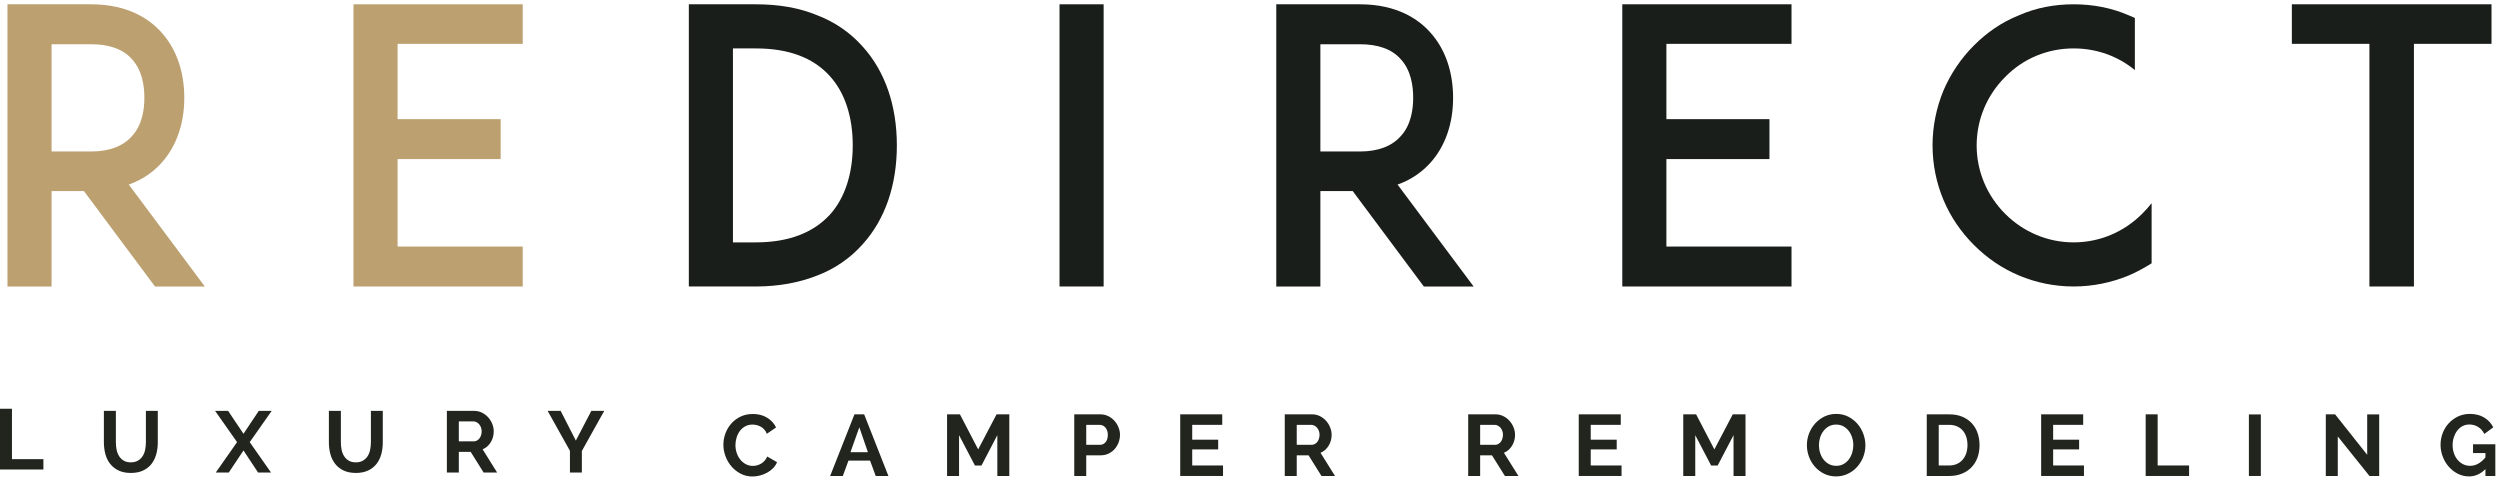 <?xml version="1.0" encoding="UTF-8"?>
<svg width="263px" height="51px" viewBox="0 0 263 51" version="1.1" xmlns="http://www.w3.org/2000/svg" xmlns:xlink="http://www.w3.org/1999/xlink" preserveAspectRatio="none">
    <!-- Generator: Sketch 59.1 (86144) - https://sketch.com -->
    <title>logo</title>
    <desc>Created with Sketch.</desc>
    <g id="Biz-Cards" stroke="none" stroke-width="1" fill="none" fill-rule="evenodd">
        <g id="logo">
            <g id="Group-3">
                <path d="M9.588,15.936 C11.506,15.936 12.948,15.376 13.868,14.336 C14.986,13.136 15.188,11.456 15.188,10.296 C15.188,9.094 14.986,7.414 13.868,6.214 C12.948,5.174 11.506,4.654 9.588,4.654 L5.426,4.654 L5.426,15.936 L9.588,15.936 Z M21.548,30.14 L16.306,30.14 L8.826,20.098 L5.426,20.098 L5.426,30.14 L0.786,30.14 L0.786,0.452 L4.706,0.452 L9.588,0.452 C13.508,0.452 15.788,2.054 16.988,3.414 C18.548,5.134 19.388,7.534 19.388,10.296 C19.388,13.016 18.548,15.416 16.988,17.136 C16.268,17.936 15.146,18.856 13.548,19.416 L21.548,30.14 Z" id="Fill-14" fill="#BCA070"></path>
                <polygon id="Fill-16" fill="#BCA070" points="41.826 12.535 52.668 12.535 52.668 16.735 41.826 16.735 41.826 25.937 54.99 25.937 54.99 30.139 41.786 30.139 37.186 30.139 37.186 0.451 41.786 0.451 54.99 0.451 54.99 4.613 41.826 4.613"></polygon>
                <path d="M89.709,15.296 C89.709,12.254 88.869,9.734 87.307,8.014 C85.547,6.054 82.947,5.094 79.505,5.094 L77.105,5.094 L77.105,25.498 L79.505,25.498 C82.947,25.498 85.547,24.498 87.307,22.578 C88.869,20.856 89.709,18.296 89.709,15.296 M94.349,15.296 C94.349,19.496 93.107,23.098 90.749,25.698 C89.467,27.138 87.869,28.258 85.987,28.978 C84.067,29.738 81.907,30.138 79.505,30.138 L74.025,30.138 L72.465,30.138 L72.465,0.452 L77.105,0.452 L79.505,0.452 C81.907,0.452 84.067,0.812 85.987,1.612 C87.869,2.334 89.467,3.454 90.749,4.894 C93.107,7.494 94.349,11.094 94.349,15.296" id="Fill-18" fill="#191E1A"></path>
                <polygon id="Fill-20" fill="#191E1A" points="111.462 30.138 116.102 30.138 116.102 0.452 111.462 0.452"></polygon>
                <path d="M143.064,15.936 C144.986,15.936 146.426,15.376 147.346,14.336 C148.466,13.136 148.666,11.456 148.666,10.296 C148.666,9.094 148.466,7.414 147.346,6.214 C146.426,5.174 144.986,4.654 143.064,4.654 L138.904,4.654 L138.904,15.936 L143.064,15.936 Z M155.026,30.14 L149.786,30.14 L142.304,20.098 L138.904,20.098 L138.904,30.14 L134.264,30.14 L134.264,0.452 L138.184,0.452 L143.064,0.452 C146.986,0.452 149.268,2.054 150.466,3.414 C152.026,5.134 152.866,7.534 152.866,10.296 C152.866,13.016 152.026,15.416 150.466,17.136 C149.746,17.936 148.626,18.856 147.024,19.416 L155.026,30.14 Z" id="Fill-22" fill="#191E1A"></path>
                <polygon id="Fill-23" fill="#191E1A" points="175.305 12.535 186.147 12.535 186.147 16.735 175.305 16.735 175.305 25.937 188.467 25.937 188.467 30.139 175.263 30.139 170.665 30.139 170.665 0.451 175.263 0.451 188.467 0.451 188.467 4.613 175.305 4.613"></polygon>
                <path d="M226.35,27.698 C225.588,28.178 224.788,28.618 223.948,28.978 C222.108,29.738 220.146,30.138 218.146,30.138 C216.146,30.138 214.186,29.738 212.386,28.978 C210.584,28.218 209.026,27.138 207.664,25.778 C206.304,24.416 205.224,22.858 204.464,21.056 C203.704,19.256 203.304,17.296 203.304,15.296 C203.304,13.294 203.704,11.334 204.464,9.494 C205.224,7.734 206.304,6.134 207.664,4.774 C209.026,3.412 210.584,2.332 212.386,1.612 C214.186,0.812 216.146,0.452 218.146,0.452 C220.146,0.452 222.108,0.812 223.948,1.612 C224.146,1.692 224.39,1.812 224.588,1.892 L224.588,7.374 C222.788,5.894 220.548,5.094 218.146,5.094 C215.426,5.094 212.866,6.134 210.946,8.094 C209.026,10.014 207.944,12.574 207.944,15.296 C207.944,18.016 209.026,20.576 210.946,22.496 C212.866,24.416 215.426,25.498 218.146,25.498 C220.868,25.498 223.428,24.416 225.348,22.496 C225.71,22.136 226.03,21.778 226.35,21.376 L226.35,27.698 Z" id="Fill-24" fill="#191E1A"></path>
                <polygon id="Fill-25" fill="#191E1A" points="262.107 4.613 253.945 4.613 253.945 30.139 249.263 30.139 249.263 4.613 241.103 4.613 241.103 0.451 262.107 0.451"></polygon>
            </g>
            <g id="Group-5" transform="translate(0, 43)" fill="#21251E">
                <g id="Group">
                    <polygon id="Fill-3" points="0 6.392 0 0 1.258 0 1.258 5.303 4.566 5.303 4.566 6.392"></polygon>
                    <path d="M13.76,5.64 C14.058,5.64 14.31,5.579 14.513,5.457 C14.716,5.335 14.88,5.178 15.006,4.982 C15.13,4.787 15.22,4.564 15.271,4.31 C15.322,4.058 15.348,3.797 15.348,3.53 L15.348,0.224 L16.6,0.224 L16.6,3.53 C16.6,3.974 16.546,4.39 16.44,4.781 C16.332,5.17 16.166,5.512 15.937,5.804 C15.709,6.096 15.415,6.328 15.057,6.498 C14.699,6.668 14.266,6.754 13.77,6.754 C13.251,6.754 12.811,6.664 12.449,6.485 C12.087,6.305 11.793,6.067 11.569,5.771 C11.342,5.477 11.182,5.136 11.079,4.745 C10.979,4.356 10.928,3.95 10.928,3.53 L10.928,0.224 L12.19,0.224 L12.19,3.53 C12.19,3.804 12.215,4.069 12.266,4.319 C12.319,4.573 12.407,4.796 12.531,4.991 C12.657,5.187 12.818,5.344 13.021,5.461 C13.222,5.581 13.468,5.64 13.76,5.64" id="Fill-4"></path>
                    <polygon id="Fill-6" points="23.998 0.225 25.614 2.634 27.222 0.225 28.582 0.225 26.27 3.512 28.509 6.708 27.149 6.708 25.614 4.389 24.069 6.708 22.699 6.708 24.939 3.512 22.628 0.225"></polygon>
                    <path d="M37.43,5.64 C37.728,5.64 37.98,5.579 38.183,5.457 C38.387,5.335 38.552,5.178 38.678,4.982 C38.802,4.787 38.889,4.564 38.941,4.31 C38.992,4.058 39.019,3.797 39.019,3.53 L39.019,0.224 L40.27,0.224 L40.27,3.53 C40.27,3.974 40.215,4.39 40.111,4.781 C40.004,5.17 39.836,5.512 39.607,5.804 C39.379,6.096 39.085,6.328 38.727,6.498 C38.367,6.668 37.938,6.754 37.439,6.754 C36.922,6.754 36.48,6.664 36.119,6.485 C35.757,6.305 35.463,6.067 35.239,5.771 C35.014,5.477 34.85,5.136 34.749,4.745 C34.65,4.356 34.599,3.95 34.599,3.53 L34.599,0.224 L35.86,0.224 L35.86,3.53 C35.86,3.804 35.883,4.069 35.938,4.319 C35.987,4.573 36.077,4.796 36.201,4.991 C36.327,5.187 36.49,5.344 36.691,5.461 C36.89,5.581 37.138,5.64 37.43,5.64" id="Fill-8"></path>
                    <path d="M48.269,3.43 L49.849,3.43 C49.966,3.43 50.074,3.402 50.174,3.348 C50.274,3.293 50.362,3.218 50.435,3.123 C50.508,3.03 50.565,2.918 50.607,2.791 C50.651,2.663 50.671,2.526 50.671,2.38 C50.671,2.228 50.649,2.087 50.598,1.96 C50.548,1.832 50.484,1.72 50.402,1.627 C50.32,1.532 50.225,1.459 50.119,1.408 C50.013,1.355 49.906,1.329 49.796,1.329 L48.269,1.329 L48.269,3.43 Z M47.011,6.708 L47.011,0.224 L49.878,0.224 C50.176,0.224 50.45,0.287 50.704,0.413 C50.956,0.537 51.173,0.701 51.356,0.904 C51.54,1.108 51.683,1.339 51.787,1.598 C51.889,1.857 51.94,2.117 51.94,2.38 C51.94,2.8 51.836,3.181 51.626,3.527 C51.416,3.87 51.129,4.118 50.773,4.27 L52.296,6.708 L50.874,6.708 L49.513,4.533 L48.269,4.533 L48.269,6.708 L47.011,6.708 Z" id="Fill-10"></path>
                    <polygon id="Fill-12" points="58.981 0.225 60.579 3.348 62.207 0.225 63.565 0.225 61.211 4.444 61.211 6.708 59.958 6.708 59.958 4.425 57.611 0.225"></polygon>
                </g>
                <g id="Group-4" transform="translate(75.795, 0)">
                    <path d="M0.305,3.785 C0.305,3.388 0.374,2.998 0.515,2.61 C0.654,2.225 0.858,1.88 1.121,1.575 C1.386,1.27 1.711,1.023 2.095,0.835 C2.477,0.647 2.917,0.552 3.408,0.552 C3.989,0.552 4.489,0.684 4.911,0.945 C5.335,1.206 5.647,1.547 5.848,1.968 L4.88,2.634 C4.807,2.452 4.712,2.298 4.597,2.172 C4.482,2.048 4.354,1.949 4.219,1.876 C4.08,1.803 3.94,1.75 3.793,1.716 C3.647,1.683 3.507,1.666 3.373,1.666 C3.076,1.666 2.813,1.73 2.588,1.858 C2.363,1.986 2.173,2.15 2.025,2.355 C1.878,2.559 1.764,2.791 1.689,3.049 C1.613,3.308 1.574,3.566 1.574,3.821 C1.574,4.108 1.618,4.382 1.708,4.647 C1.794,4.912 1.92,5.145 2.082,5.346 C2.243,5.547 2.435,5.708 2.661,5.83 C2.886,5.953 3.134,6.013 3.401,6.013 C3.54,6.013 3.684,5.995 3.83,5.958 C3.976,5.922 4.119,5.863 4.254,5.785 C4.391,5.706 4.518,5.604 4.632,5.478 C4.75,5.354 4.842,5.202 4.917,5.027 L5.949,5.62 C5.852,5.863 5.709,6.079 5.523,6.263 C5.339,6.45 5.127,6.607 4.889,6.734 C4.652,6.862 4.402,6.959 4.14,7.027 C3.879,7.094 3.618,7.127 3.364,7.127 C2.913,7.127 2.5,7.028 2.128,6.835 C1.753,6.639 1.428,6.386 1.158,6.071 C0.886,5.759 0.678,5.403 0.53,5.003 C0.38,4.605 0.305,4.199 0.305,3.785" id="Fill-26"></path>
                    <path d="M14.606,1.949 L13.674,4.569 L15.508,4.569 L14.606,1.949 Z M11.536,7.072 L14.094,0.588 L15.115,0.588 L17.665,7.072 L16.33,7.072 L15.736,5.455 L13.464,5.455 L12.871,7.072 L11.536,7.072 Z" id="Fill-27"></path>
                    <polygon id="Fill-28" points="29.124 7.072 29.124 2.78 27.455 5.976 26.77 5.976 25.097 2.78 25.097 7.072 23.837 7.072 23.837 0.588 25.19 0.588 27.108 4.278 29.042 0.588 30.384 0.588 30.384 7.072"></polygon>
                    <path d="M38.477,3.794 L39.937,3.794 C40.169,3.794 40.36,3.699 40.517,3.511 C40.673,3.322 40.749,3.067 40.749,2.743 C40.749,2.579 40.724,2.431 40.678,2.301 C40.629,2.17 40.565,2.059 40.486,1.967 C40.408,1.876 40.315,1.808 40.207,1.761 C40.101,1.715 39.993,1.693 39.884,1.693 L38.477,1.693 L38.477,3.794 Z M37.217,7.072 L37.217,0.588 L39.964,0.588 C40.263,0.588 40.539,0.65 40.793,0.776 C41.043,0.901 41.261,1.065 41.445,1.268 C41.628,1.472 41.77,1.704 41.873,1.964 C41.977,2.221 42.028,2.482 42.028,2.743 C42.028,3.017 41.98,3.284 41.882,3.542 C41.785,3.801 41.648,4.031 41.473,4.232 C41.295,4.433 41.082,4.594 40.831,4.716 C40.581,4.838 40.309,4.899 40.011,4.899 L38.477,4.899 L38.477,7.072 L37.217,7.072 Z" id="Fill-29"></path>
                    <polygon id="Fill-30" points="52.867 5.967 52.867 7.072 48.365 7.072 48.365 0.588 52.785 0.588 52.785 1.693 49.627 1.693 49.627 3.255 52.358 3.255 52.358 4.278 49.627 4.278 49.627 5.967"></polygon>
                    <path d="M60.622,3.794 L62.2,3.794 C62.317,3.794 62.423,3.766 62.525,3.711 C62.628,3.657 62.713,3.582 62.787,3.489 C62.86,3.394 62.916,3.282 62.958,3.154 C63.002,3.027 63.022,2.89 63.022,2.743 C63.022,2.592 62.998,2.451 62.949,2.323 C62.902,2.196 62.836,2.084 62.754,1.989 C62.671,1.896 62.576,1.823 62.471,1.772 C62.363,1.719 62.257,1.693 62.145,1.693 L60.622,1.693 L60.622,3.794 Z M59.362,7.072 L59.362,0.588 L62.228,0.588 C62.527,0.588 62.801,0.65 63.055,0.776 C63.309,0.901 63.526,1.065 63.707,1.268 C63.89,1.472 64.032,1.704 64.136,1.964 C64.238,2.221 64.293,2.482 64.293,2.743 C64.293,3.163 64.187,3.545 63.977,3.889 C63.769,4.234 63.482,4.48 63.123,4.634 L64.649,7.072 L63.223,7.072 L61.864,4.899 L60.622,4.899 L60.622,7.072 L59.362,7.072 Z" id="Fill-31"></path>
                    <path d="M79.917,3.794 L81.497,3.794 C81.612,3.794 81.72,3.766 81.822,3.711 C81.922,3.657 82.008,3.582 82.083,3.489 C82.154,3.394 82.211,3.282 82.253,3.154 C82.297,3.027 82.317,2.89 82.317,2.743 C82.317,2.592 82.295,2.451 82.246,2.323 C82.196,2.196 82.132,2.084 82.05,1.989 C81.968,1.896 81.871,1.823 81.765,1.772 C81.659,1.719 81.552,1.693 81.442,1.693 L79.917,1.693 L79.917,3.794 Z M78.659,7.072 L78.659,0.588 L81.524,0.588 C81.822,0.588 82.096,0.65 82.35,0.776 C82.604,0.901 82.821,1.065 83.002,1.268 C83.186,1.472 83.329,1.704 83.433,1.964 C83.535,2.221 83.588,2.482 83.588,2.743 C83.588,3.163 83.484,3.545 83.274,3.889 C83.064,4.234 82.777,4.48 82.419,4.634 L83.944,7.072 L82.52,7.072 L81.159,4.899 L79.917,4.899 L79.917,7.072 L78.659,7.072 Z" id="Fill-32"></path>
                    <polygon id="Fill-33" points="94.792 5.967 94.792 7.072 90.29 7.072 90.29 0.588 94.71 0.588 94.71 1.693 91.55 1.693 91.55 3.255 94.283 3.255 94.283 4.278 91.55 4.278 91.55 5.967"></polygon>
                    <polygon id="Fill-34" points="106.573 7.072 106.573 2.78 104.902 5.976 104.217 5.976 102.546 2.78 102.546 7.072 101.283 7.072 101.283 0.588 102.637 0.588 104.556 4.278 106.491 0.588 107.833 0.588 107.833 7.072"></polygon>
                    <path d="M115.558,3.83 C115.558,4.11 115.599,4.382 115.681,4.643 C115.763,4.904 115.883,5.136 116.039,5.337 C116.194,5.538 116.384,5.699 116.609,5.821 C116.833,5.943 117.091,6.004 117.376,6.004 C117.668,6.004 117.925,5.942 118.146,5.816 C118.369,5.691 118.557,5.525 118.711,5.319 C118.862,5.112 118.977,4.879 119.056,4.621 C119.134,4.362 119.173,4.097 119.173,3.83 C119.173,3.551 119.131,3.279 119.047,3.018 C118.961,2.756 118.842,2.524 118.685,2.324 C118.532,2.123 118.342,1.964 118.121,1.845 C117.896,1.724 117.648,1.666 117.366,1.666 C117.074,1.666 116.817,1.728 116.594,1.852 C116.373,1.978 116.185,2.143 116.03,2.347 C115.874,2.55 115.756,2.782 115.677,3.039 C115.599,3.299 115.558,3.562 115.558,3.83 M117.357,7.118 C116.901,7.118 116.484,7.025 116.106,6.838 C115.728,6.654 115.405,6.407 115.135,6.099 C114.863,5.792 114.654,5.441 114.508,5.045 C114.362,4.649 114.291,4.245 114.291,3.83 C114.291,3.397 114.368,2.985 114.523,2.588 C114.678,2.192 114.894,1.843 115.171,1.538 C115.447,1.233 115.774,0.992 116.152,0.811 C116.53,0.632 116.941,0.543 117.385,0.543 C117.841,0.543 118.26,0.638 118.636,0.83 C119.014,1.021 119.335,1.273 119.606,1.584 C119.872,1.894 120.081,2.247 120.227,2.643 C120.373,3.038 120.444,3.441 120.444,3.849 C120.444,4.281 120.367,4.692 120.212,5.085 C120.055,5.478 119.841,5.825 119.567,6.126 C119.293,6.427 118.966,6.669 118.59,6.847 C118.214,7.028 117.803,7.118 117.357,7.118" id="Fill-35"></path>
                    <path d="M131.183,3.821 C131.183,3.511 131.141,3.224 131.057,2.963 C130.971,2.702 130.845,2.475 130.682,2.287 C130.518,2.099 130.313,1.953 130.074,1.849 C129.833,1.745 129.561,1.694 129.256,1.694 L128.16,1.694 L128.16,5.967 L129.256,5.967 C129.566,5.967 129.844,5.913 130.081,5.803 C130.322,5.693 130.525,5.542 130.686,5.35 C130.845,5.158 130.971,4.932 131.057,4.671 C131.141,4.408 131.183,4.126 131.183,3.821 L131.183,3.821 Z M126.9,7.072 L126.9,0.589 L129.256,0.589 C129.785,0.589 130.249,0.673 130.649,0.844 C131.047,1.014 131.38,1.246 131.648,1.538 C131.915,1.831 132.118,2.172 132.251,2.567 C132.384,2.957 132.452,3.376 132.452,3.821 C132.452,4.314 132.377,4.76 132.229,5.158 C132.079,5.558 131.866,5.898 131.584,6.181 C131.305,6.464 130.969,6.683 130.574,6.839 C130.182,6.994 129.743,7.072 129.256,7.072 L126.9,7.072 Z" id="Fill-36"></path>
                    <polygon id="Fill-37" points="143.437 5.967 143.437 7.072 138.935 7.072 138.935 0.588 143.355 0.588 143.355 1.693 140.196 1.693 140.196 3.255 142.928 3.255 142.928 4.278 140.196 4.278 140.196 5.967"></polygon>
                    <polygon id="Fill-38" points="149.93 7.072 149.93 0.588 151.19 0.588 151.19 5.967 154.496 5.967 154.496 7.072"></polygon>
                    <polygon id="Fill-39" points="160.788 7.072 162.046 7.072 162.046 0.597 160.788 0.597"></polygon>
                    <polygon id="Fill-40" points="170.14 2.917 170.14 7.072 168.879 7.072 168.879 0.588 169.857 0.588 173.234 4.844 173.234 0.598 174.496 0.598 174.496 7.072 173.473 7.072"></polygon>
                    <path d="M185.673,6.342 C185.174,6.858 184.599,7.118 183.947,7.118 C183.532,7.118 183.143,7.026 182.778,6.844 C182.413,6.661 182.095,6.416 181.825,6.11 C181.552,5.801 181.339,5.447 181.185,5.045 C181.028,4.643 180.951,4.227 180.951,3.794 C180.951,3.35 181.028,2.93 181.185,2.537 C181.339,2.146 181.556,1.801 181.832,1.507 C182.109,1.211 182.436,0.976 182.811,0.802 C183.185,0.63 183.589,0.543 184.029,0.543 C184.621,0.543 185.125,0.671 185.545,0.926 C185.965,1.182 186.283,1.525 186.495,1.958 L185.556,2.652 C185.395,2.329 185.178,2.082 184.902,1.913 C184.624,1.741 184.318,1.657 183.983,1.657 C183.715,1.657 183.474,1.715 183.258,1.83 C183.041,1.945 182.858,2.104 182.705,2.305 C182.551,2.506 182.435,2.738 182.349,2.999 C182.263,3.26 182.219,3.538 182.219,3.83 C182.219,4.135 182.266,4.418 182.36,4.683 C182.447,4.948 182.577,5.178 182.741,5.374 C182.904,5.569 183.099,5.722 183.322,5.834 C183.543,5.947 183.79,6.004 184.056,6.004 C184.652,6.004 185.191,5.708 185.673,5.118 L185.673,4.661 L184.367,4.661 L184.367,3.739 L186.714,3.739 L186.714,7.072 L185.673,7.072 L185.673,6.342 Z" id="Fill-41"></path>
                </g>
            </g>
        </g>
    </g>
</svg>
